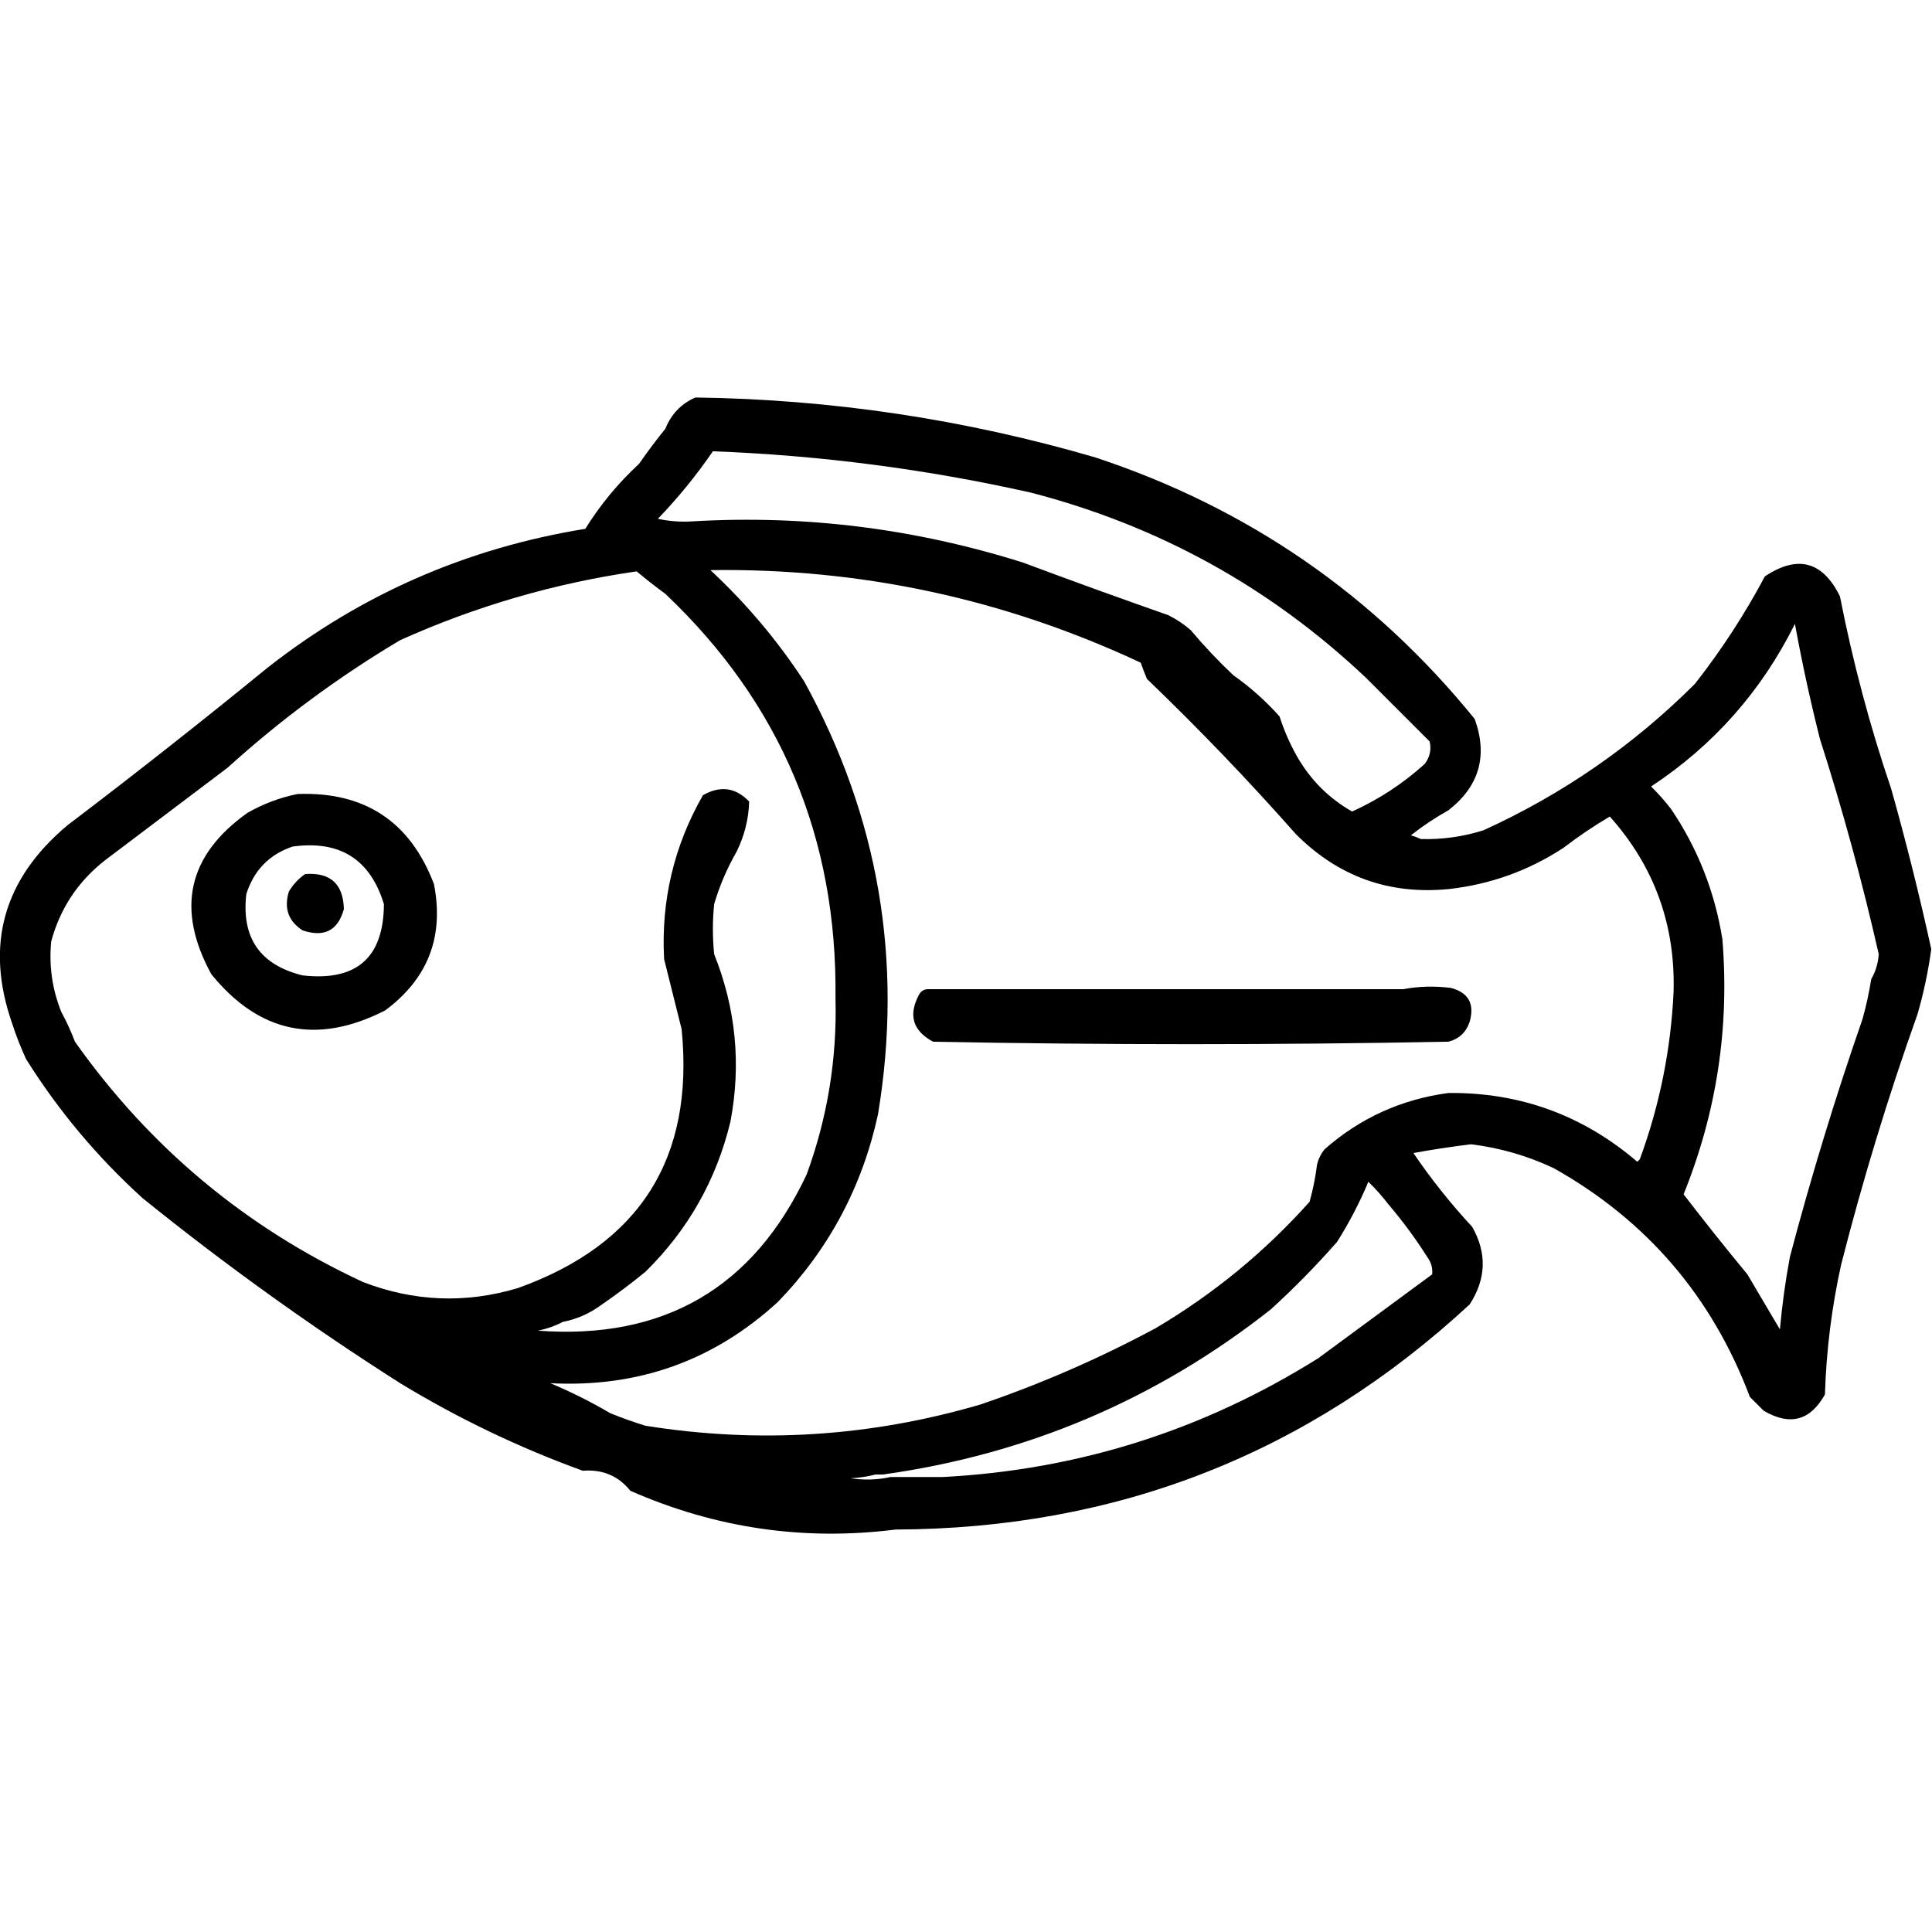 <?xml version="1.0" encoding="UTF-8" standalone="no"?>
<!DOCTYPE svg PUBLIC "-//W3C//DTD SVG 1.1//EN" "http://www.w3.org/Graphics/SVG/1.1/DTD/svg11.dtd">
<svg width="100%" height="100%" viewBox="0 0 1024 1024" version="1.1" xmlns="http://www.w3.org/2000/svg" xmlns:xlink="http://www.w3.org/1999/xlink" xml:space="preserve" xmlns:serif="http://www.serif.com/" style="fill-rule:evenodd;clip-rule:evenodd;stroke-linejoin:round;stroke-miterlimit:2;">
    <g transform="matrix(1.326,0,0,1.326,-167.797,-193.754)">
        <path d="M131.5,555.5C120.425,524.088 127.758,497.588 153.5,476C180.53,455.482 207.197,434.482 233.5,413C270.854,383.669 313.187,365.169 360.5,357.5C366.484,347.872 373.651,339.205 382,331.5C385.363,326.65 388.863,321.983 392.5,317.5C394.82,311.674 398.82,307.507 404.5,305C458.927,305.728 512.26,313.728 564.5,329C625.313,349.135 675.813,383.968 716,433.5C721.323,448.228 717.823,460.394 705.5,470C700.228,472.941 695.228,476.274 690.5,480C691.901,480.41 693.234,480.91 694.5,481.5C703.055,481.723 711.389,480.556 719.5,478C751.205,463.568 779.372,444.068 804,419.5C814.578,406.02 823.911,391.686 832,376.5C845.094,367.798 855.094,370.465 862,384.5C867.143,410.739 873.976,436.406 882.5,461.5C888.457,482.659 893.79,503.993 898.5,525.5C897.301,534.296 895.468,542.963 893,551.5C881.286,584.354 871.119,617.687 862.5,651.5C858.702,668.623 856.535,685.956 856,703.5C850.14,714.005 841.974,716.172 831.5,710L826,704.5C810.876,664.386 784.709,633.886 747.5,613C736.979,608.067 725.979,604.901 714.5,603.5C706.813,604.448 699.147,605.614 691.5,607C698.573,617.41 706.406,627.243 715,636.5C720.94,646.968 720.606,657.301 714,667.5C649.511,727.181 573.011,757.181 484.5,757.5C447.848,762.13 412.514,756.963 378.5,742C373.711,736.044 367.378,733.377 359.5,734C333.979,724.739 309.645,713.072 286.5,699C250.772,676.272 216.439,651.605 183.5,625C165.396,608.573 149.896,590.073 137,569.5C134.866,564.928 133.033,560.261 131.5,555.5ZM411.5,326.5C404.947,336.061 397.614,345.061 389.5,353.5C394.12,354.493 398.786,354.827 403.5,354.5C448.35,351.889 492.35,357.389 535.5,371C554.757,378.197 574.09,385.197 593.5,392C596.772,393.608 599.772,395.608 602.5,398C607.801,404.302 613.468,410.302 619.5,416C626.262,420.758 632.429,426.258 638,432.5C639.783,438.067 642.117,443.401 645,448.5C650.371,457.871 657.704,465.204 667,470.5C677.676,465.665 687.343,459.332 696,451.5C698.076,448.783 698.743,445.783 698,442.5L672.5,417C634.295,380.892 589.628,356.225 538.5,343C496.668,333.619 454.335,328.119 411.5,326.5ZM705.5,501.5C681.728,503.804 661.395,496.47 644.5,479.5C625.522,458.022 605.689,437.355 585,417.5C584.088,415.341 583.255,413.175 582.5,411C528.006,385.501 470.672,373.168 410.5,374C424.85,387.343 437.35,402.177 448,418.5C477.781,472.657 487.615,530.323 477.5,591.5C471.208,620.425 457.875,645.425 437.5,666.5C411.907,690.001 381.574,700.834 346.5,699C354.748,702.457 362.748,706.457 370.5,711C375.091,712.864 379.757,714.53 384.5,716C429.803,723.242 474.47,720.409 518.5,707.5C542.612,699.281 565.946,689.114 588.5,677C611.562,663.372 632.062,646.539 650,626.5C651.368,621.601 652.368,616.601 653,611.5C653.561,609.275 654.561,607.275 656,605.5C670.167,593.032 686.667,585.532 705.5,583C734.112,582.723 759.279,591.89 781,610.5L782,609.5C789.939,587.87 794.439,565.537 795.5,542.5C796.222,515.647 787.722,492.313 770,472.5C763.574,476.295 757.407,480.462 751.5,485C737.476,494.174 722.143,499.674 705.5,501.5ZM499.5,562.5C491.314,558.093 489.481,551.76 494,543.5C494.816,542.177 495.983,541.511 497.5,541.5L687.5,541.5C693.653,540.347 699.986,540.18 706.5,541C713.526,542.878 716.026,547.378 714,554.5C712.609,558.725 709.776,561.392 705.5,562.5C636.776,563.814 568.109,563.814 499.5,562.5ZM392.5,383.5C388.589,380.624 384.755,377.624 381,374.5C348.187,379.26 316.687,388.427 286.5,402C261.811,416.686 238.811,433.686 217.5,453C201.167,465.333 184.833,477.667 168.5,490C157.679,498.492 150.512,509.325 147,522.5C146.075,532.139 147.408,541.472 151,550.5C153.119,554.402 154.952,558.402 156.5,562.5C186.373,604.712 224.706,636.712 271.5,658.5C291.905,666.411 312.571,667.244 333.5,661C382.31,643.531 404.143,609.031 399,557.5C396.667,548.167 394.333,538.833 392,529.5C390.738,506.176 395.905,484.342 407.5,464C414.401,460.024 420.568,460.858 426,466.5C425.792,473.471 424.126,480.137 421,486.5C417.168,493.162 414.168,500.162 412,507.5C411.333,514.167 411.333,520.833 412,527.5C420.692,549.199 422.858,571.533 418.5,594.5C412.872,617.759 401.538,637.759 384.5,654.5C378.709,659.234 372.709,663.734 366.5,668C361.964,671.268 356.964,673.435 351.5,674.5C348.442,676.132 345.109,677.299 341.5,678C391.845,681.755 427.679,660.921 449,615.5C457.316,592.769 461.15,569.269 460.5,545C461.236,480.973 438.57,427.14 392.5,383.5ZM245.5,463.5C272.318,462.496 290.484,474.496 300,499.5C304.12,520.478 297.62,537.311 280.5,550C253.283,563.9 230.117,559.067 211,535.5C196.777,509.461 201.61,487.961 225.5,471C231.878,467.379 238.545,464.879 245.5,463.5ZM243.5,484.5C234.184,487.651 228.017,493.984 225,503.5C222.985,520.981 230.485,531.815 247.5,536C269.058,538.431 279.891,528.931 280,507.5C274.52,489.561 262.354,481.895 243.5,484.5ZM248.5,495.5C258.568,494.734 263.735,499.401 264,509.5C261.623,518.084 256.123,520.918 247.5,518C241.823,514.364 239.99,509.197 242,502.5C243.694,499.642 245.861,497.309 248.5,495.5ZM476.5,735.5C473.359,736.321 470.025,736.821 466.5,737C472.016,737.817 477.35,737.651 482.5,736.5L503.5,736.5C557.555,733.65 607.555,717.816 653.5,689C668.667,677.833 683.833,666.667 699,655.5C699.257,652.983 698.59,650.65 697,648.5C692.312,641.114 687.145,634.114 681.5,627.5C679.066,624.303 676.399,621.303 673.5,618.5C670.006,626.834 665.839,634.834 661,642.5C652.634,652.032 643.801,661.032 634.5,669.5C588.96,705.425 537.293,727.425 479.5,735.5L476.5,735.5ZM794.5,469.5C805.159,485.308 811.992,502.642 815,521.5C817.897,556.723 812.73,590.723 799.5,623.5C807.81,634.311 816.31,644.977 825,655.5C829.333,662.833 833.667,670.167 838,677.5C838.866,667.768 840.2,658.101 842,648.5C850.476,616.411 860.142,584.744 871,553.5C872.481,548.226 873.648,542.893 874.5,537.5C876.241,534.518 877.241,531.185 877.5,527.5C870.915,498.494 863.082,469.827 854,441.5C850.137,426.178 846.804,410.845 844,395.5C830.641,422.356 811.475,444.022 786.5,460.5C789.409,463.344 792.076,466.344 794.5,469.5Z"/>
    </g>
</svg>
